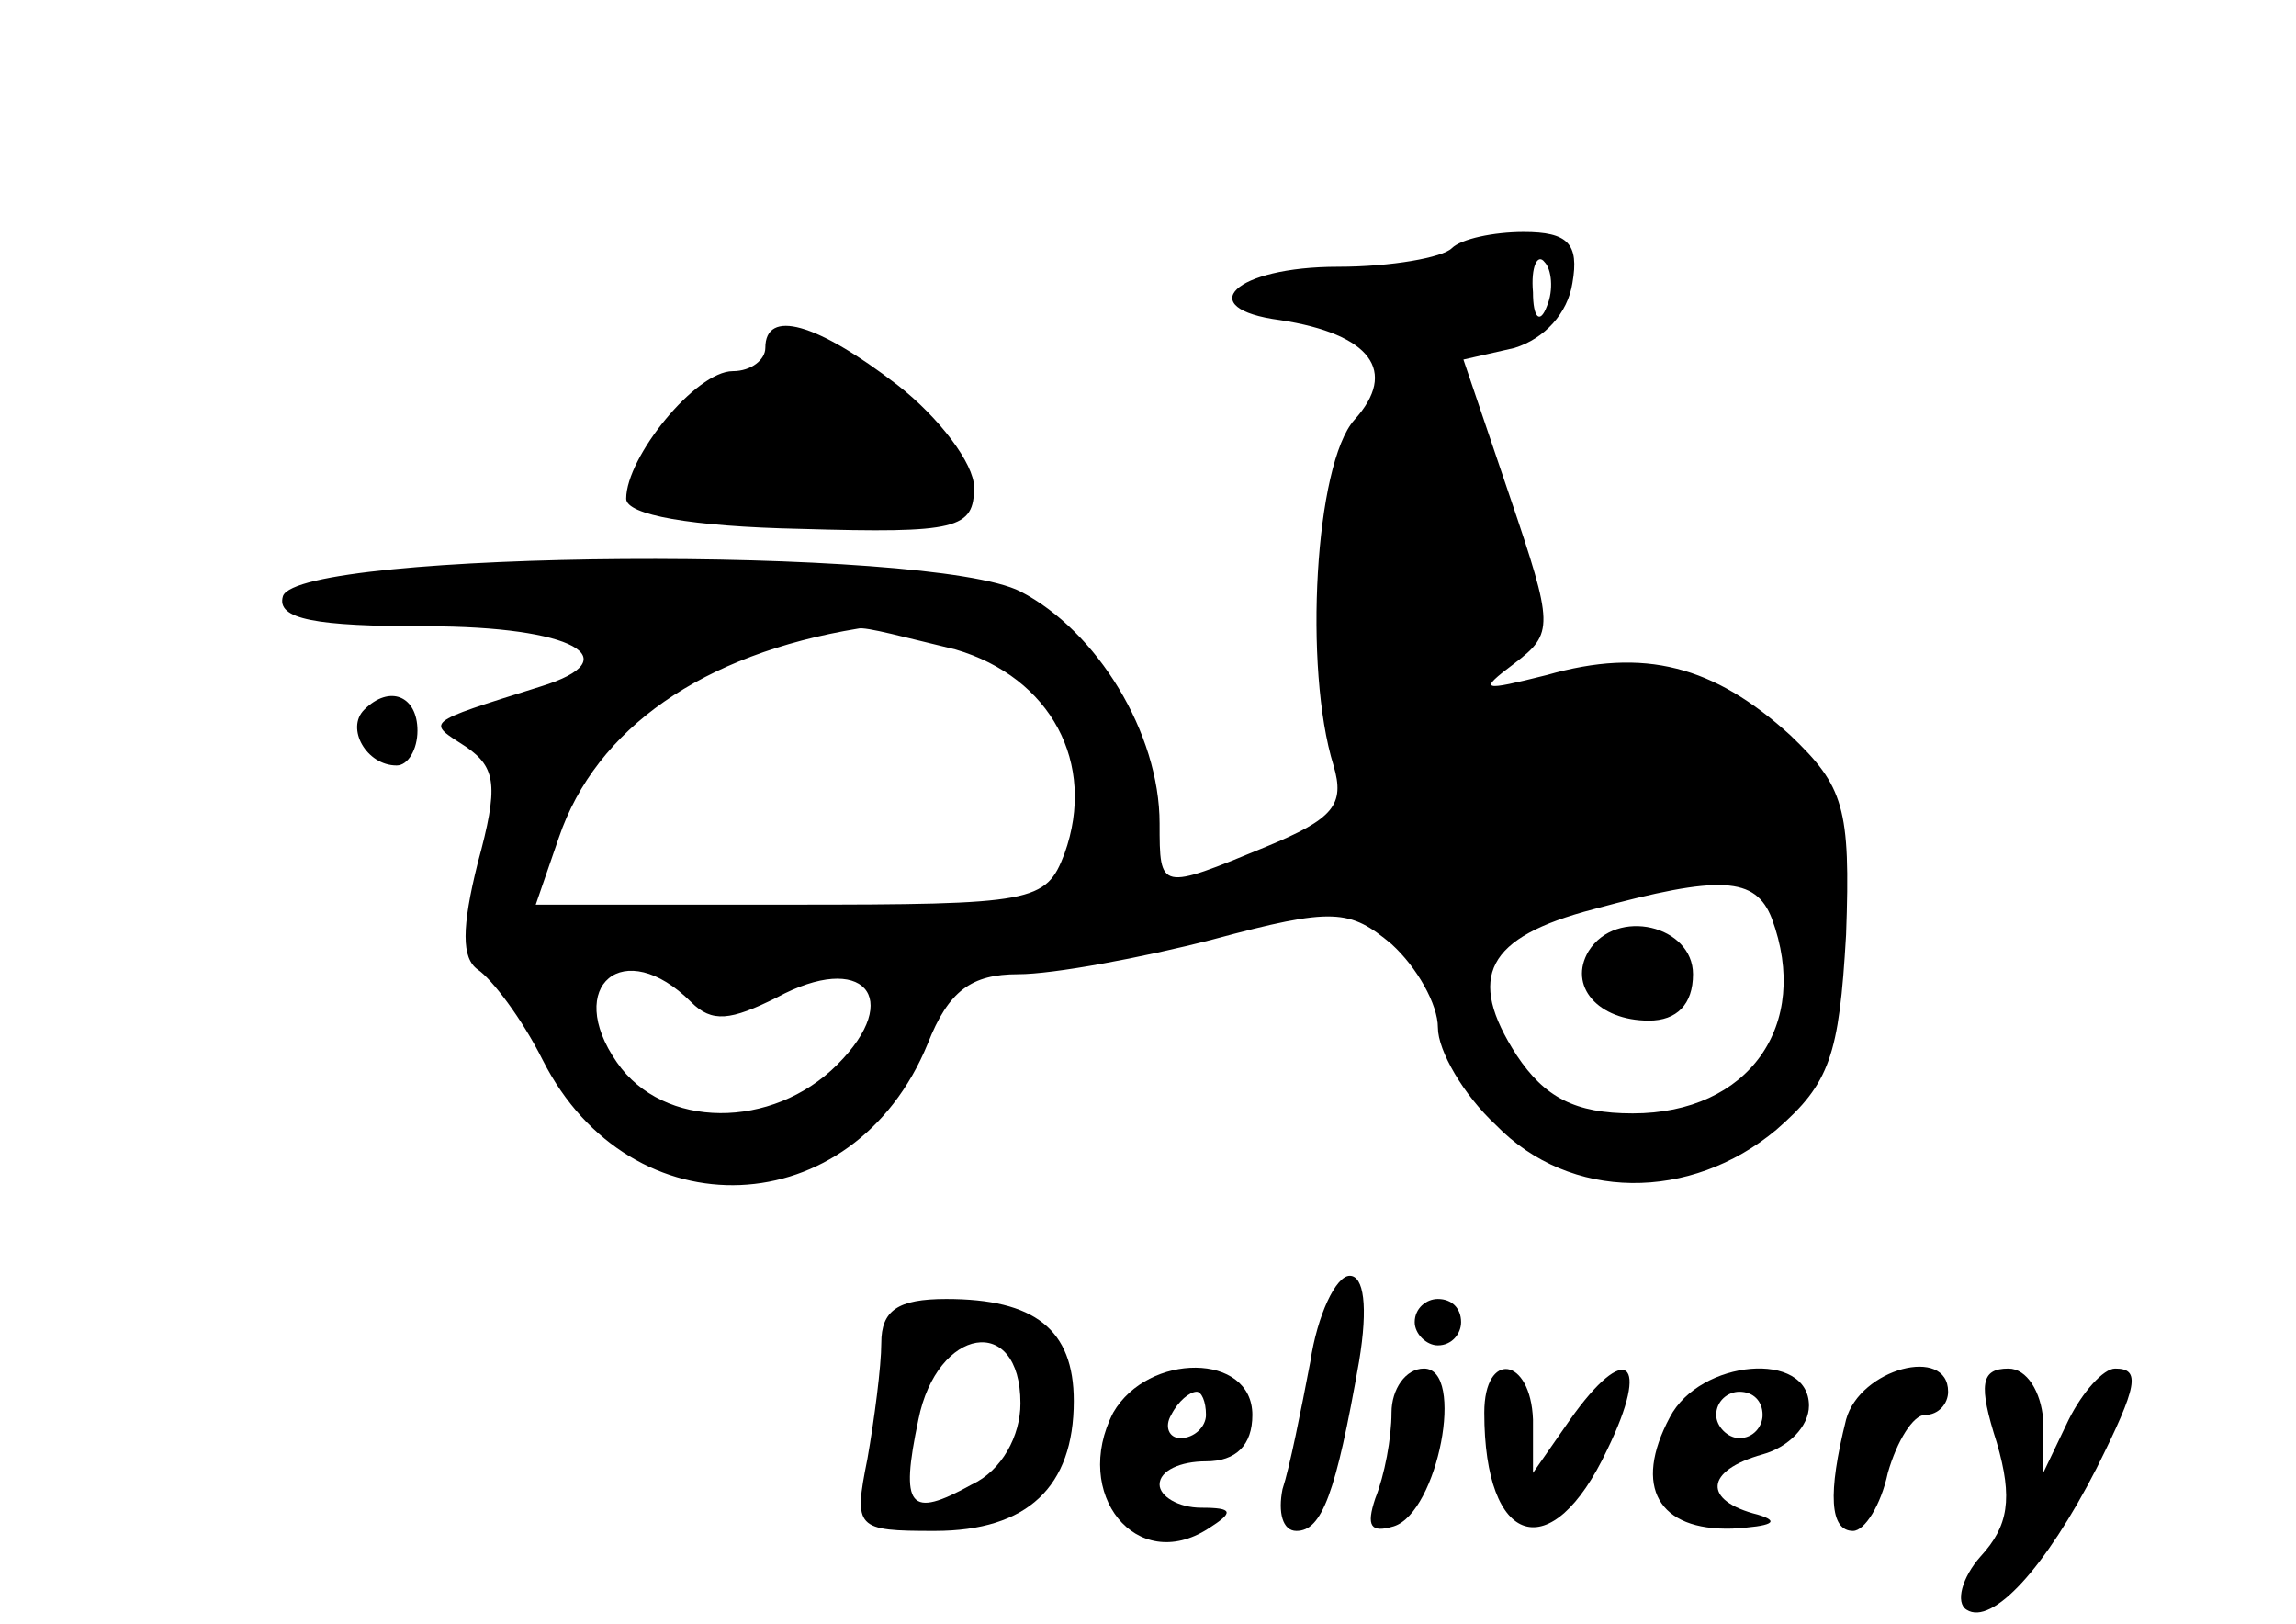 <?xml version="1.0" standalone="no"?>
<!DOCTYPE svg PUBLIC "-//W3C//DTD SVG 20010904//EN"
 "http://www.w3.org/TR/2001/REC-SVG-20010904/DTD/svg10.dtd">
<svg version="1.0" xmlns="http://www.w3.org/2000/svg"
 width="99pt" height="70pt" viewBox="0 0 99 70"
 preserveAspectRatio="xMidYMid meet">

<g transform="translate(0,70) scale(0.1,-0.1)"
fill="#000000" stroke="none">
<path d="M626 593 c-4 -4 -26 -8 -49 -8 -45 0 -63 -18 -25 -23 39 -6 51 -22
32 -43 -17 -19 -22 -107 -9 -149 5 -17 0 -23 -29 -35 -46 -19 -46 -19 -46 10
0 39 -27 83 -60 100 -39 20 -311 18 -318 -2 -3 -10 14 -13 62 -13 63 0 88 -14
49 -26 -51 -16 -49 -15 -32 -26 13 -9 14 -17 5 -50 -7 -28 -7 -41 0 -46 6 -4
19 -21 28 -39 38 -75 134 -71 166 7 9 23 19 30 39 30 15 0 53 7 84 15 52 14
59 13 77 -2 11 -10 20 -26 20 -36 0 -10 11 -29 25 -42 32 -33 84 -33 121 -2
23 20 27 32 30 84 2 55 -1 64 -24 86 -33 30 -63 38 -105 26 -28 -7 -30 -7 -14
5 17 13 17 16 -2 72 l-20 59 22 5 c13 4 23 15 25 28 3 17 -2 22 -21 22 -13 0
-27 -3 -31 -7z m41 -25 c-3 -8 -6 -5 -6 6 -1 11 2 17 5 13 3 -3 4 -12 1 -19z
m-255 -148 c41 -12 61 -49 47 -88 -8 -21 -13 -22 -118 -22 l-110 0 10 29 c16
47 62 79 129 90 3 1 21 -4 42 -9z m352 -116 c17 -46 -10 -84 -60 -84 -25 0
-38 7 -50 25 -22 34 -13 51 33 63 55 15 70 14 77 -4z m-466 -36 c9 -9 17 -8
37 2 37 20 55 0 26 -29 -28 -28 -75 -28 -95 1 -23 33 3 55 32 26z"/>
<path d="M685 290 c-9 -15 4 -30 26 -30 12 0 19 7 19 20 0 21 -33 29 -45 10z"/>
<path d="M330 550 c0 -5 -6 -10 -14 -10 -16 0 -46 -37 -46 -55 0 -7 28 -12 75
-13 68 -2 75 0 75 18 0 10 -15 30 -33 44 -35 27 -57 33 -57 16z"/>
<path d="M157 394 c-8 -8 1 -24 14 -24 5 0 9 7 9 15 0 15 -12 20 -23 9z"/>
<path d="M565 113 c-4 -21 -9 -46 -12 -55 -2 -10 0 -18 6 -18 11 0 17 16 27
73 4 24 2 37 -4 37 -6 0 -14 -17 -17 -37z"/>
<path d="M380 121 c0 -10 -3 -33 -6 -50 -6 -30 -5 -31 29 -31 40 0 60 19 60
56 0 31 -17 44 -55 44 -21 0 -28 -5 -28 -19z m60 -26 c0 -14 -8 -29 -21 -35
-27 -15 -31 -10 -23 28 8 40 44 46 44 7z"/>
<path d="M610 130 c0 -5 5 -10 10 -10 6 0 10 5 10 10 0 6 -4 10 -10 10 -5 0
-10 -4 -10 -10z"/>
<path d="M480 91 c-18 -35 10 -70 41 -50 11 7 11 9 -3 9 -10 0 -18 5 -18 10 0
6 9 10 20 10 13 0 20 7 20 20 0 27 -45 27 -60 1z m40 -1 c0 -5 -5 -10 -11 -10
-5 0 -7 5 -4 10 3 6 8 10 11 10 2 0 4 -4 4 -10z"/>
<path d="M600 91 c0 -11 -3 -27 -7 -37 -4 -12 -2 -15 8 -12 19 6 31 68 13 68
-8 0 -14 -9 -14 -19z"/>
<path d="M640 91 c0 -58 29 -67 53 -16 19 39 8 47 -16 13 l-16 -23 0 23 c-1
27 -21 30 -21 3z"/>
<path d="M720 89 c-16 -30 -5 -49 27 -48 17 1 21 3 11 6 -24 6 -23 19 2 26 11
3 20 12 20 21 0 24 -47 20 -60 -5z m40 1 c0 -5 -4 -10 -10 -10 -5 0 -10 5 -10
10 0 6 5 10 10 10 6 0 10 -4 10 -10z"/>
<path d="M796 88 c-8 -32 -7 -48 3 -48 5 0 12 11 15 25 4 14 11 25 16 25 6 0
10 5 10 10 0 20 -38 10 -44 -12z"/>
<path d="M861 78 c7 -24 5 -36 -7 -49 -8 -9 -11 -20 -6 -23 11 -7 34 18 56 61
18 36 19 43 8 43 -5 0 -14 -10 -20 -22 l-11 -23 0 23 c-1 12 -7 22 -15 22 -12
0 -13 -7 -5 -32z"/>
</g>
</svg>
